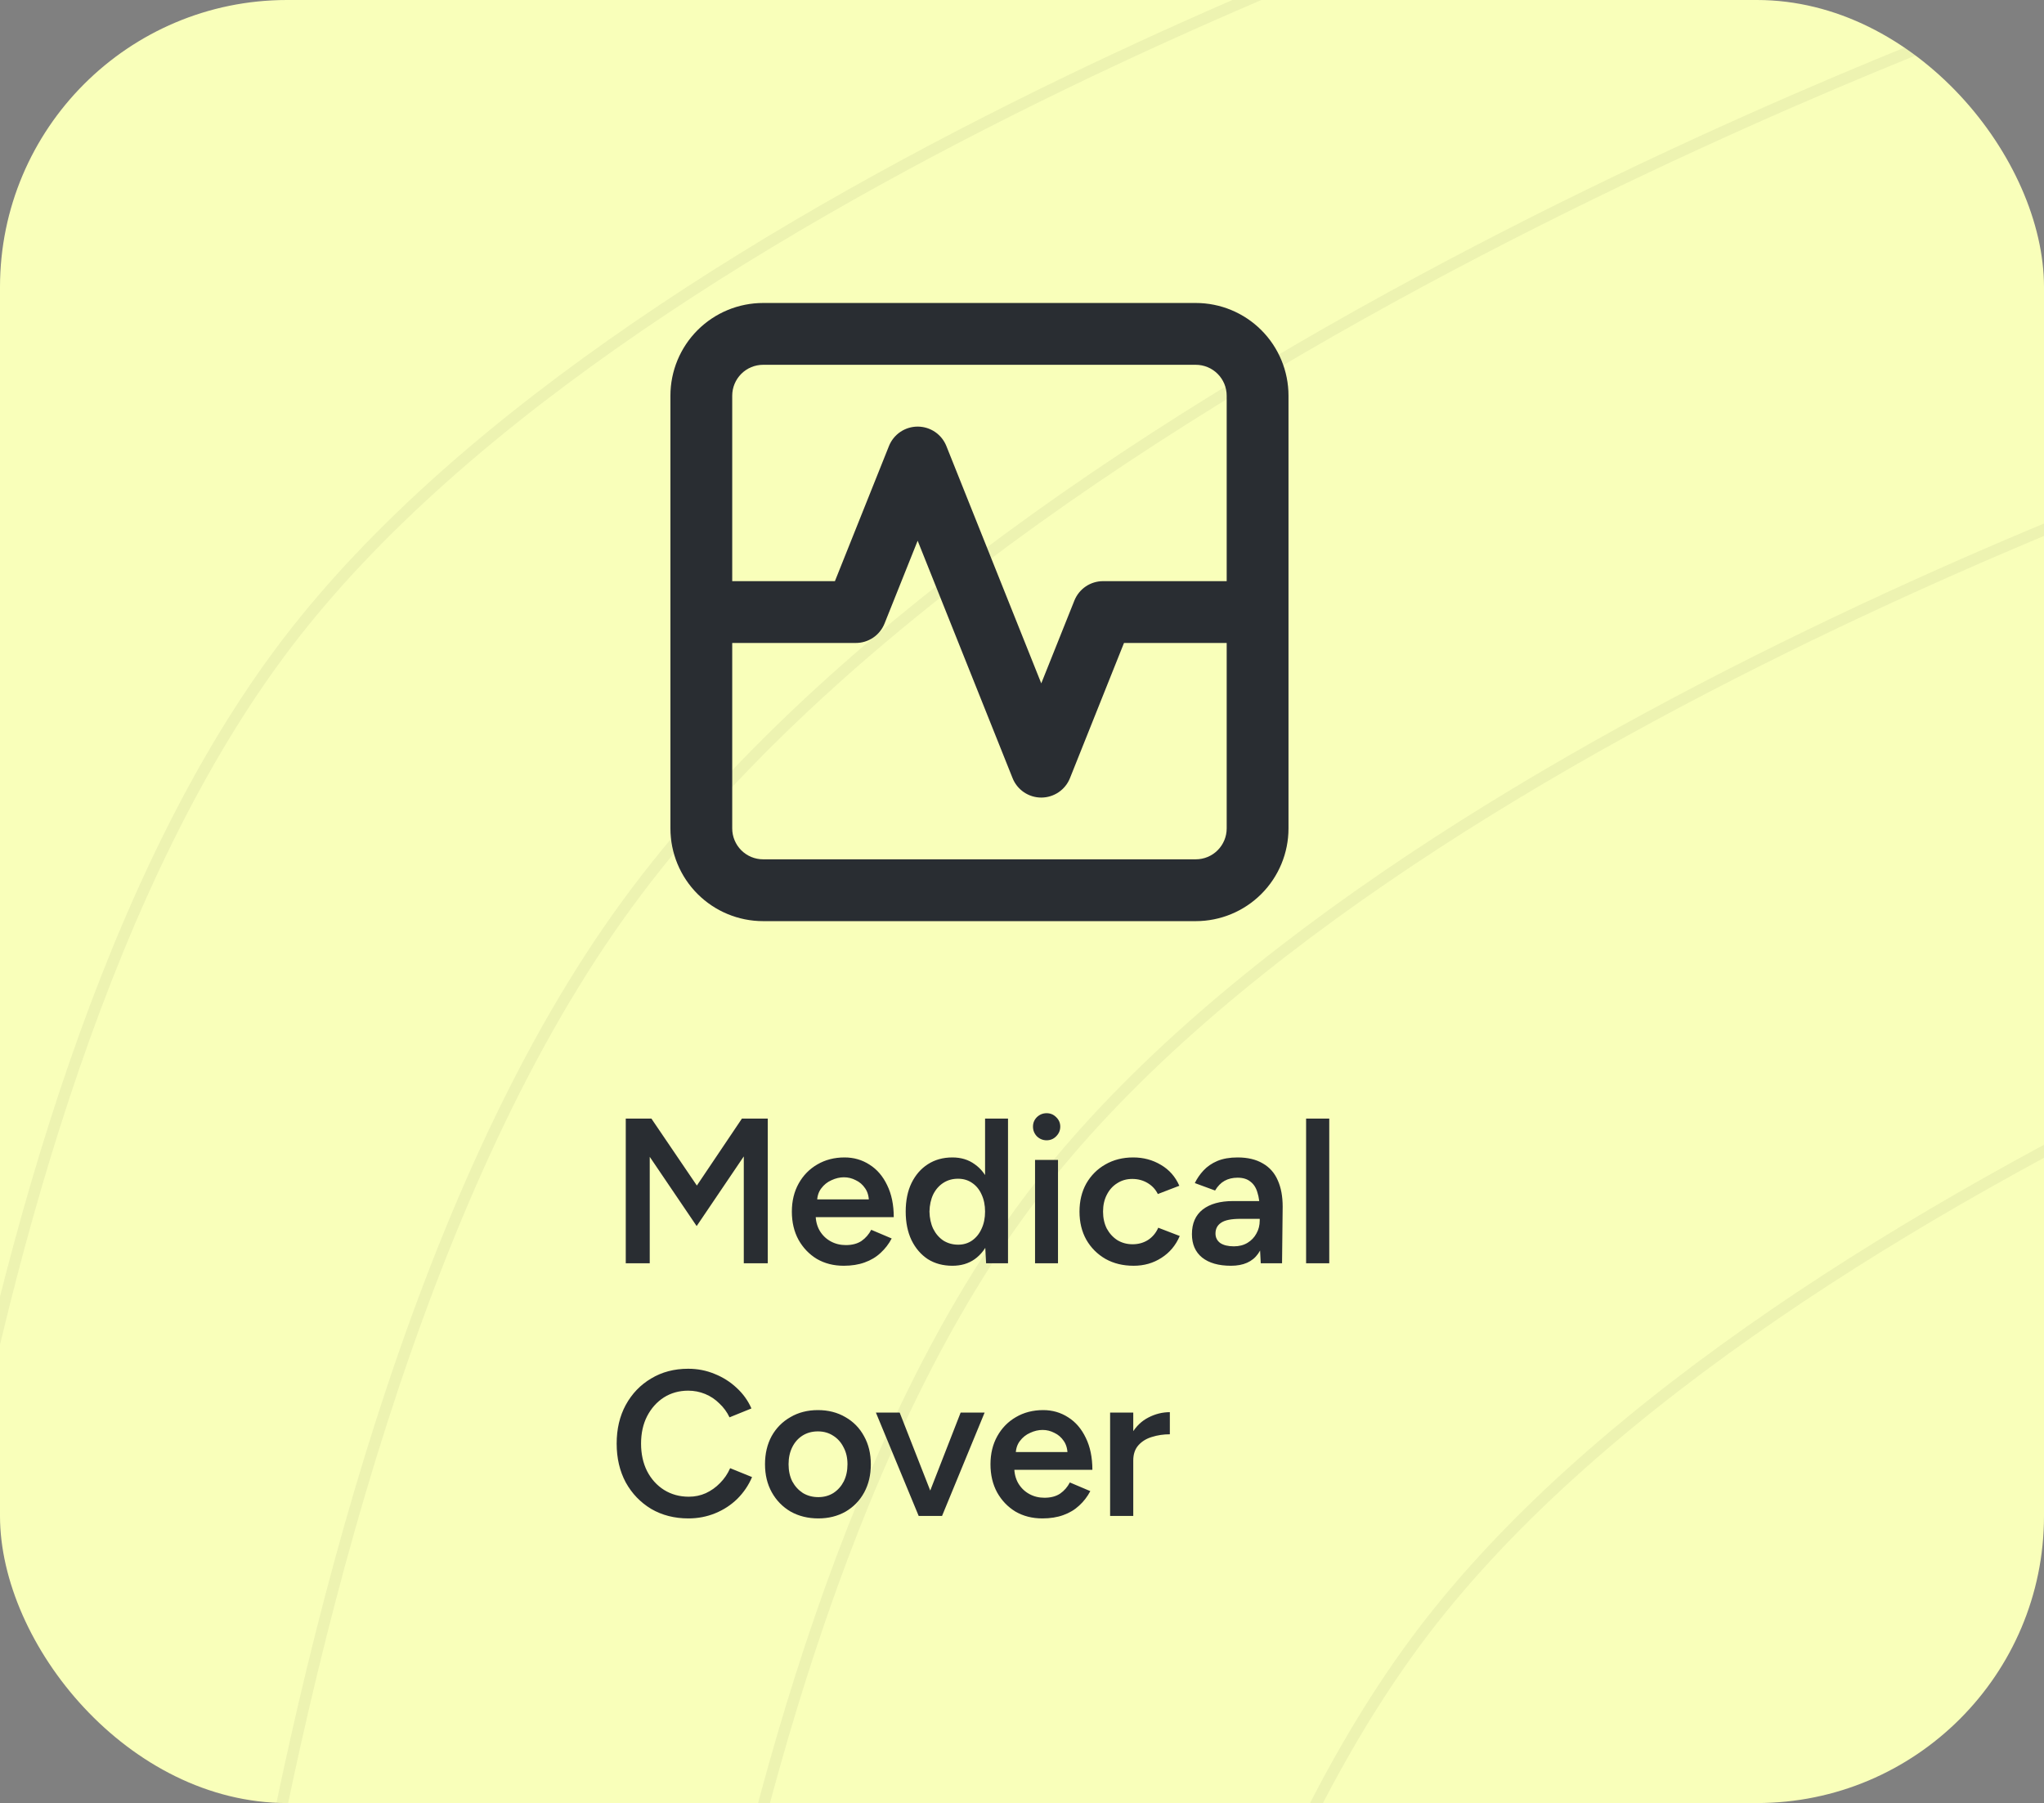 <svg width="178" height="157" viewBox="0 0 178 157" fill="none" xmlns="http://www.w3.org/2000/svg">
<rect x="0" y="0" width="178" height="157" fill="#808080" stroke="none"/>
<g clip-path="url(#clip0_2892_54)">
<rect width="178" height="230" rx="25" fill="#F9FFBA"/>
<path d="M137 -11C137 -11 55.914 15.479 25 56C-5.976 96.602 -10 182 -10 182" stroke="black" stroke-opacity="0.05"/>
<path d="M178 0C178 0 88.089 31.555 53.809 79.845C19.462 128.231 15 230 15 230" stroke="black" stroke-opacity="0.05"/>
<path d="M202 37C202 37 120.914 63.479 90 104C59.024 144.602 55 230 55 230" stroke="black" stroke-opacity="0.05"/>
<path d="M236 75C236 75 154.914 101.479 124 142C93.024 182.602 89 268 89 268" stroke="black" stroke-opacity="0.05"/>
<path d="M66.456 80.208H104.134C106.275 80.208 108.329 79.357 109.843 77.843C111.357 76.329 112.208 74.275 112.208 72.134V34.456C112.208 32.315 111.357 30.261 109.843 28.747C108.329 27.233 106.275 26.382 104.134 26.382H66.456C64.315 26.382 62.261 27.233 60.747 28.747C59.233 30.261 58.383 32.315 58.383 34.456V72.134C58.383 74.275 59.233 76.329 60.747 77.843C62.261 79.357 64.315 80.208 66.456 80.208ZM104.134 74.825H66.456C65.743 74.825 65.058 74.542 64.553 74.037C64.049 73.532 63.765 72.848 63.765 72.134V55.986H74.53C75.068 55.986 75.593 55.825 76.038 55.524C76.483 55.223 76.828 54.795 77.028 54.296L79.913 47.084L88.178 67.752C88.377 68.253 88.722 68.682 89.167 68.984C89.613 69.286 90.139 69.448 90.678 69.448C91.216 69.448 91.742 69.286 92.188 68.984C92.634 68.682 92.979 68.253 93.178 67.752L97.882 55.986H106.825V72.134C106.825 72.848 106.542 73.532 106.037 74.037C105.532 74.542 104.848 74.825 104.134 74.825ZM66.456 31.765H104.134C104.848 31.765 105.532 32.048 106.037 32.553C106.542 33.058 106.825 33.742 106.825 34.456V50.604H96.06C95.522 50.603 94.996 50.765 94.55 51.066C94.105 51.368 93.76 51.797 93.56 52.297L90.678 59.504L82.413 38.837C82.213 38.338 81.868 37.91 81.423 37.608C80.978 37.307 80.452 37.146 79.914 37.146C79.376 37.146 78.851 37.307 78.405 37.608C77.96 37.91 77.615 38.338 77.415 38.837L72.708 50.604H63.765V34.456C63.765 33.742 64.049 33.058 64.553 32.553C65.058 32.048 65.743 31.765 66.456 31.765Z" fill="#292D32"/>
<path d="M54.494 110V97.4H56.726L60.686 103.232L64.61 97.4H66.86V110H64.772V100.694L60.668 106.76L56.582 100.73V110H54.494ZM73.476 110.216C72.6 110.216 71.82 110.018 71.136 109.622C70.464 109.214 69.93 108.656 69.534 107.948C69.15 107.24 68.958 106.424 68.958 105.5C68.958 104.576 69.156 103.76 69.552 103.052C69.948 102.344 70.488 101.792 71.172 101.396C71.868 100.988 72.66 100.784 73.548 100.784C74.352 100.784 75.078 100.994 75.726 101.414C76.374 101.822 76.884 102.416 77.256 103.196C77.64 103.976 77.832 104.906 77.832 105.986H70.758L71.028 105.734C71.028 106.286 71.148 106.766 71.388 107.174C71.628 107.57 71.946 107.876 72.342 108.092C72.738 108.308 73.176 108.416 73.656 108.416C74.208 108.416 74.664 108.296 75.024 108.056C75.384 107.804 75.666 107.48 75.87 107.084L77.652 107.84C77.4 108.32 77.076 108.74 76.68 109.1C76.296 109.46 75.834 109.736 75.294 109.928C74.766 110.12 74.16 110.216 73.476 110.216ZM71.154 104.69L70.866 104.438H75.942L75.672 104.69C75.672 104.198 75.564 103.796 75.348 103.484C75.132 103.16 74.856 102.92 74.52 102.764C74.196 102.596 73.854 102.512 73.494 102.512C73.134 102.512 72.774 102.596 72.414 102.764C72.054 102.92 71.754 103.16 71.514 103.484C71.274 103.796 71.154 104.198 71.154 104.69ZM85.874 110L85.784 108.326V97.4H87.782V110H85.874ZM82.94 110.216C82.124 110.216 81.41 110.024 80.798 109.64C80.198 109.244 79.724 108.692 79.376 107.984C79.04 107.276 78.872 106.448 78.872 105.5C78.872 104.54 79.04 103.712 79.376 103.016C79.724 102.308 80.198 101.762 80.798 101.378C81.41 100.982 82.124 100.784 82.94 100.784C83.696 100.784 84.344 100.982 84.884 101.378C85.436 101.762 85.856 102.308 86.144 103.016C86.432 103.712 86.576 104.54 86.576 105.5C86.576 106.448 86.432 107.276 86.144 107.984C85.856 108.692 85.436 109.244 84.884 109.64C84.344 110.024 83.696 110.216 82.94 110.216ZM83.444 108.38C83.9 108.38 84.302 108.26 84.65 108.02C85.01 107.768 85.286 107.426 85.478 106.994C85.682 106.562 85.784 106.064 85.784 105.5C85.784 104.936 85.682 104.438 85.478 104.006C85.286 103.574 85.01 103.238 84.65 102.998C84.302 102.758 83.894 102.638 83.426 102.638C82.946 102.638 82.52 102.758 82.148 102.998C81.776 103.238 81.482 103.574 81.266 104.006C81.062 104.438 80.954 104.936 80.942 105.5C80.954 106.064 81.062 106.562 81.266 106.994C81.482 107.426 81.776 107.768 82.148 108.02C82.532 108.26 82.964 108.38 83.444 108.38ZM90.136 110V101H92.135V110H90.136ZM91.144 99.29C90.82 99.29 90.538 99.176 90.299 98.948C90.07 98.708 89.957 98.426 89.957 98.102C89.957 97.778 90.07 97.502 90.299 97.274C90.538 97.046 90.82 96.932 91.144 96.932C91.469 96.932 91.745 97.046 91.972 97.274C92.213 97.502 92.332 97.778 92.332 98.102C92.332 98.426 92.213 98.708 91.972 98.948C91.745 99.176 91.469 99.29 91.144 99.29ZM98.722 110.216C97.799 110.216 96.983 110.018 96.275 109.622C95.567 109.214 95.008 108.656 94.6 107.948C94.204 107.24 94.007 106.424 94.007 105.5C94.007 104.576 94.204 103.76 94.6 103.052C95.008 102.344 95.561 101.792 96.257 101.396C96.965 100.988 97.775 100.784 98.686 100.784C99.575 100.784 100.379 101 101.099 101.432C101.819 101.852 102.353 102.458 102.701 103.25L100.829 103.97C100.637 103.574 100.343 103.256 99.947 103.016C99.55 102.776 99.1 102.656 98.597 102.656C98.105 102.656 97.666 102.782 97.282 103.034C96.898 103.274 96.599 103.61 96.382 104.042C96.166 104.462 96.058 104.948 96.058 105.5C96.058 106.052 96.166 106.544 96.382 106.976C96.611 107.396 96.916 107.732 97.3 107.984C97.697 108.224 98.141 108.344 98.632 108.344C99.136 108.344 99.587 108.218 99.983 107.966C100.379 107.702 100.673 107.348 100.865 106.904L102.737 107.624C102.389 108.44 101.855 109.076 101.135 109.532C100.427 109.988 99.623 110.216 98.722 110.216ZM109.792 110L109.702 108.308V105.374C109.702 104.762 109.636 104.252 109.504 103.844C109.384 103.424 109.18 103.106 108.892 102.89C108.616 102.662 108.244 102.548 107.776 102.548C107.344 102.548 106.966 102.638 106.642 102.818C106.318 102.998 106.042 103.28 105.814 103.664L104.05 103.016C104.242 102.62 104.494 102.254 104.806 101.918C105.13 101.57 105.532 101.294 106.012 101.09C106.504 100.886 107.092 100.784 107.776 100.784C108.652 100.784 109.384 100.958 109.972 101.306C110.56 101.642 110.992 102.128 111.268 102.764C111.556 103.4 111.7 104.168 111.7 105.068L111.646 110H109.792ZM107.2 110.216C106.12 110.216 105.28 109.976 104.68 109.496C104.092 109.016 103.798 108.338 103.798 107.462C103.798 106.526 104.11 105.812 104.734 105.32C105.37 104.828 106.252 104.582 107.38 104.582H109.792V106.13H108.028C107.224 106.13 106.66 106.244 106.336 106.472C106.012 106.688 105.85 107 105.85 107.408C105.85 107.756 105.988 108.032 106.264 108.236C106.552 108.428 106.948 108.524 107.452 108.524C107.908 108.524 108.304 108.422 108.64 108.218C108.976 108.014 109.234 107.744 109.414 107.408C109.606 107.072 109.702 106.694 109.702 106.274H110.296C110.296 107.498 110.05 108.464 109.558 109.172C109.066 109.868 108.28 110.216 107.2 110.216ZM113.741 110V97.4H115.757V110H113.741ZM59.948 132.216C58.736 132.216 57.656 131.94 56.708 131.388C55.772 130.824 55.034 130.056 54.494 129.084C53.966 128.1 53.702 126.972 53.702 125.7C53.702 124.428 53.966 123.306 54.494 122.334C55.034 121.35 55.772 120.582 56.708 120.03C57.644 119.466 58.718 119.184 59.93 119.184C60.746 119.184 61.514 119.334 62.234 119.634C62.954 119.922 63.59 120.324 64.142 120.84C64.706 121.356 65.138 121.956 65.438 122.64L63.53 123.414C63.314 122.958 63.02 122.556 62.648 122.208C62.288 121.848 61.874 121.572 61.406 121.38C60.938 121.188 60.446 121.092 59.93 121.092C59.138 121.092 58.43 121.29 57.806 121.686C57.194 122.082 56.708 122.628 56.348 123.324C56 124.008 55.826 124.8 55.826 125.7C55.826 126.6 56 127.398 56.348 128.094C56.708 128.79 57.2 129.336 57.824 129.732C58.46 130.128 59.18 130.326 59.984 130.326C60.512 130.326 61.004 130.224 61.46 130.02C61.928 129.804 62.342 129.51 62.702 129.138C63.074 128.766 63.368 128.334 63.584 127.842L65.492 128.616C65.192 129.324 64.766 129.954 64.214 130.506C63.662 131.046 63.02 131.466 62.288 131.766C61.556 132.066 60.776 132.216 59.948 132.216ZM71.264 132.216C70.364 132.216 69.56 132.018 68.852 131.622C68.156 131.214 67.61 130.656 67.214 129.948C66.818 129.24 66.62 128.424 66.62 127.5C66.62 126.576 66.812 125.76 67.196 125.052C67.592 124.344 68.138 123.792 68.834 123.396C69.53 122.988 70.328 122.784 71.228 122.784C72.128 122.784 72.926 122.988 73.622 123.396C74.318 123.792 74.858 124.344 75.242 125.052C75.638 125.76 75.836 126.576 75.836 127.5C75.836 128.424 75.644 129.24 75.26 129.948C74.876 130.656 74.336 131.214 73.64 131.622C72.944 132.018 72.152 132.216 71.264 132.216ZM71.264 130.362C71.756 130.362 72.194 130.242 72.578 130.002C72.962 129.75 73.262 129.414 73.478 128.994C73.694 128.562 73.802 128.064 73.802 127.5C73.802 126.936 73.688 126.444 73.46 126.024C73.244 125.592 72.944 125.256 72.56 125.016C72.176 124.764 71.732 124.638 71.228 124.638C70.724 124.638 70.28 124.758 69.896 124.998C69.512 125.238 69.212 125.574 68.996 126.006C68.78 126.438 68.672 126.936 68.672 127.5C68.672 128.064 68.78 128.562 68.996 128.994C69.224 129.414 69.53 129.75 69.914 130.002C70.31 130.242 70.76 130.362 71.264 130.362ZM80.147 132L83.657 123H85.745L82.037 132H80.147ZM80.003 132L76.277 123H78.347L81.875 132H80.003ZM90.773 132.216C89.897 132.216 89.117 132.018 88.433 131.622C87.761 131.214 87.227 130.656 86.831 129.948C86.447 129.24 86.255 128.424 86.255 127.5C86.255 126.576 86.453 125.76 86.849 125.052C87.245 124.344 87.785 123.792 88.469 123.396C89.165 122.988 89.957 122.784 90.845 122.784C91.649 122.784 92.375 122.994 93.023 123.414C93.671 123.822 94.181 124.416 94.553 125.196C94.937 125.976 95.129 126.906 95.129 127.986H88.055L88.325 127.734C88.325 128.286 88.445 128.766 88.685 129.174C88.925 129.57 89.243 129.876 89.639 130.092C90.035 130.308 90.473 130.416 90.953 130.416C91.505 130.416 91.961 130.296 92.321 130.056C92.681 129.804 92.963 129.48 93.167 129.084L94.949 129.84C94.697 130.32 94.373 130.74 93.977 131.1C93.593 131.46 93.131 131.736 92.591 131.928C92.063 132.12 91.457 132.216 90.773 132.216ZM88.451 126.69L88.163 126.438H93.239L92.969 126.69C92.969 126.198 92.861 125.796 92.645 125.484C92.429 125.16 92.153 124.92 91.817 124.764C91.493 124.596 91.151 124.512 90.791 124.512C90.431 124.512 90.071 124.596 89.711 124.764C89.351 124.92 89.051 125.16 88.811 125.484C88.571 125.796 88.451 126.198 88.451 126.69ZM98.005 127.212C98.005 126.24 98.191 125.442 98.563 124.818C98.935 124.194 99.415 123.732 100.003 123.432C100.603 123.12 101.227 122.964 101.875 122.964V124.89C101.323 124.89 100.801 124.968 100.309 125.124C99.829 125.268 99.439 125.508 99.139 125.844C98.839 126.18 98.689 126.624 98.689 127.176L98.005 127.212ZM96.673 132V123H98.689V132H96.673Z" fill="#292D32"/>
</g>
<defs>
<clipPath id="clip0_2892_54">
<rect width="178" height="157" rx="25" fill="white"/>
</clipPath>
</defs>
</svg>
